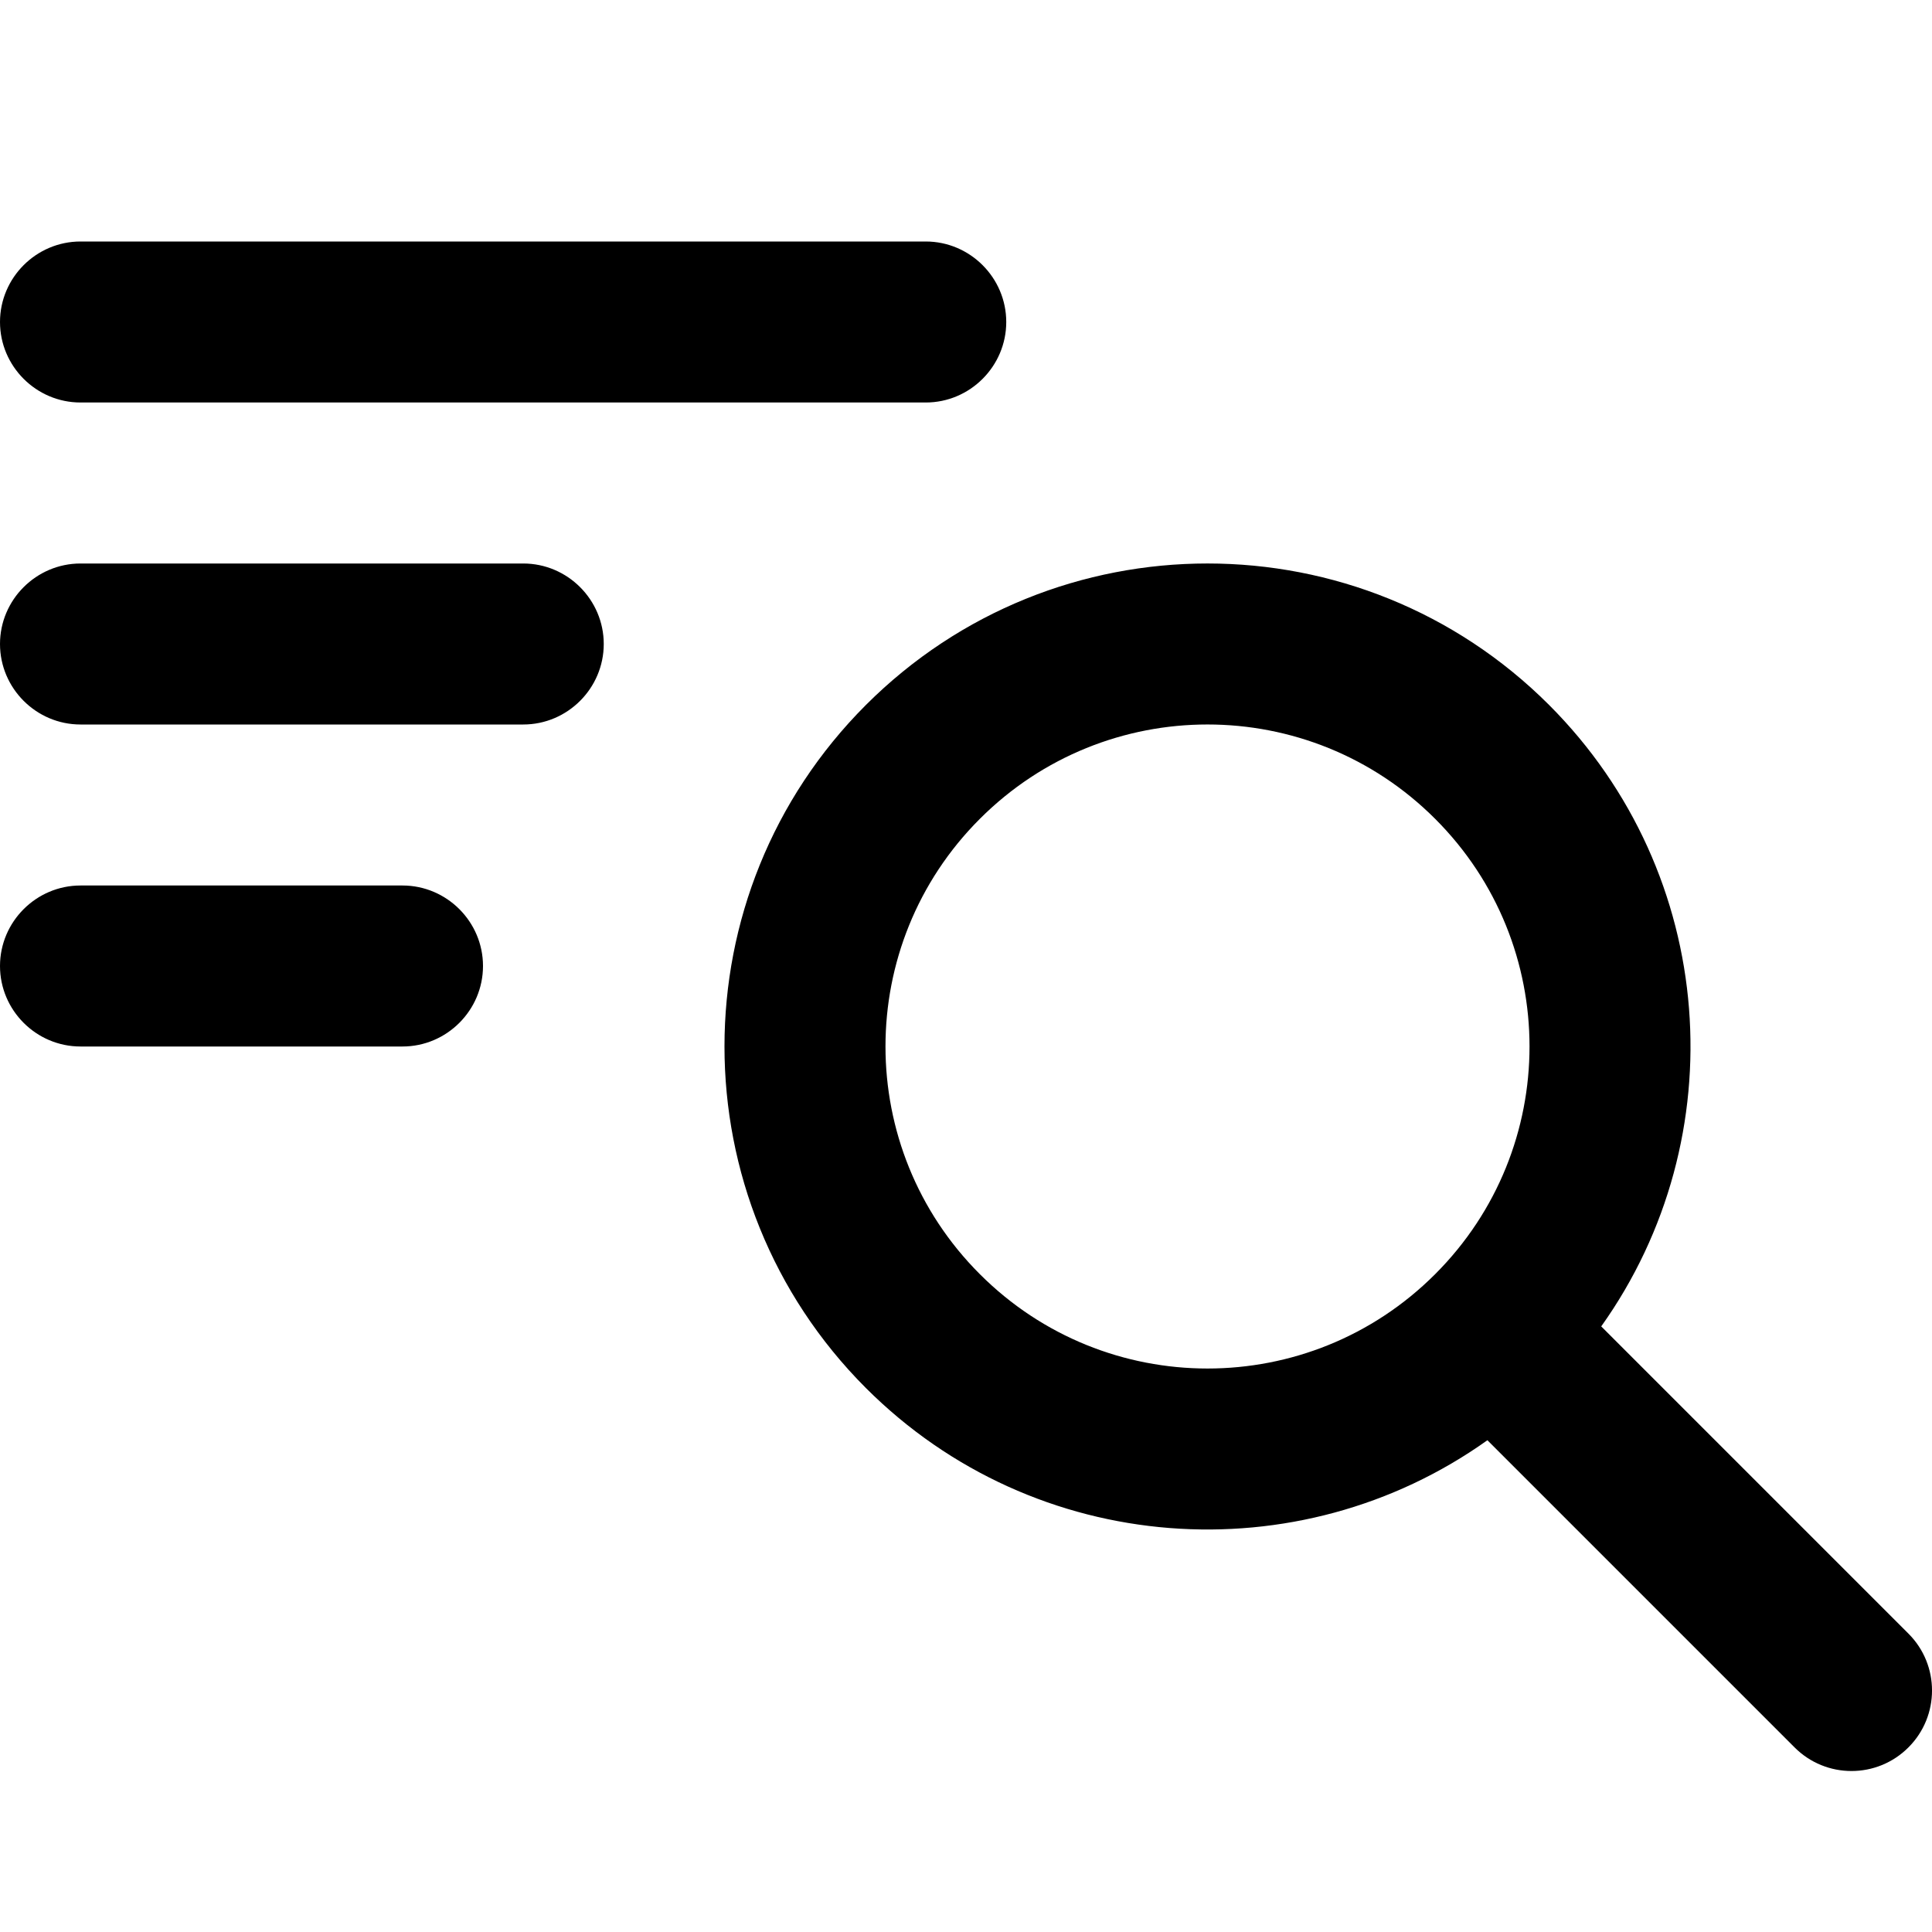 <svg xmlns="http://www.w3.org/2000/svg" width="24" height="24" viewBox="0 0 24 24">
  <path d="M1323.757,91.243 C1321.414,88.899 1321.414,85.1 1323.757,82.757 C1326.101,80.414 1329.899,80.414 1332.243,82.757 C1334.345,84.86 1334.561,88.134 1332.891,90.477 L1336.707,94.293 C1337.098,94.683 1337.098,95.317 1336.707,95.707 C1336.317,96.098 1335.683,96.098 1335.293,95.707 L1331.477,91.891 C1329.134,93.561 1325.86,93.345 1323.757,91.243 Z M1330.828,89.828 C1332.391,88.266 1332.391,85.734 1330.828,84.172 C1329.266,82.609 1326.734,82.609 1325.172,84.172 C1323.609,85.734 1323.609,88.266 1325.172,89.828 C1326.734,91.391 1329.266,91.391 1330.828,89.828 Z M1319.5,81 C1320.05,81 1320.5,81.45 1320.5,82 C1320.5,82.55 1320.05,83 1319.5,83 L1314,83 C1313.45,83 1313,82.55 1313,82 C1313,81.45 1313.45,81 1314,81 L1319.5,81 Z M1324.5,77 C1325.05,77 1325.5,77.45 1325.5,78 C1325.5,78.55 1325.05,79 1324.5,79 L1314,79 C1313.45,79 1313,78.55 1313,78 C1313,77.45 1313.45,77 1314,77 L1324.5,77 Z M1314,87 C1313.45,87 1313,86.55 1313,86 C1313,85.45 1313.45,85 1314,85 L1318,85 C1318.55,85 1319,85.45 1319,86 C1319,86.55 1318.55,87 1318,87 L1314,87 Z" transform="translate(-1313 -74)"/>
</svg>
